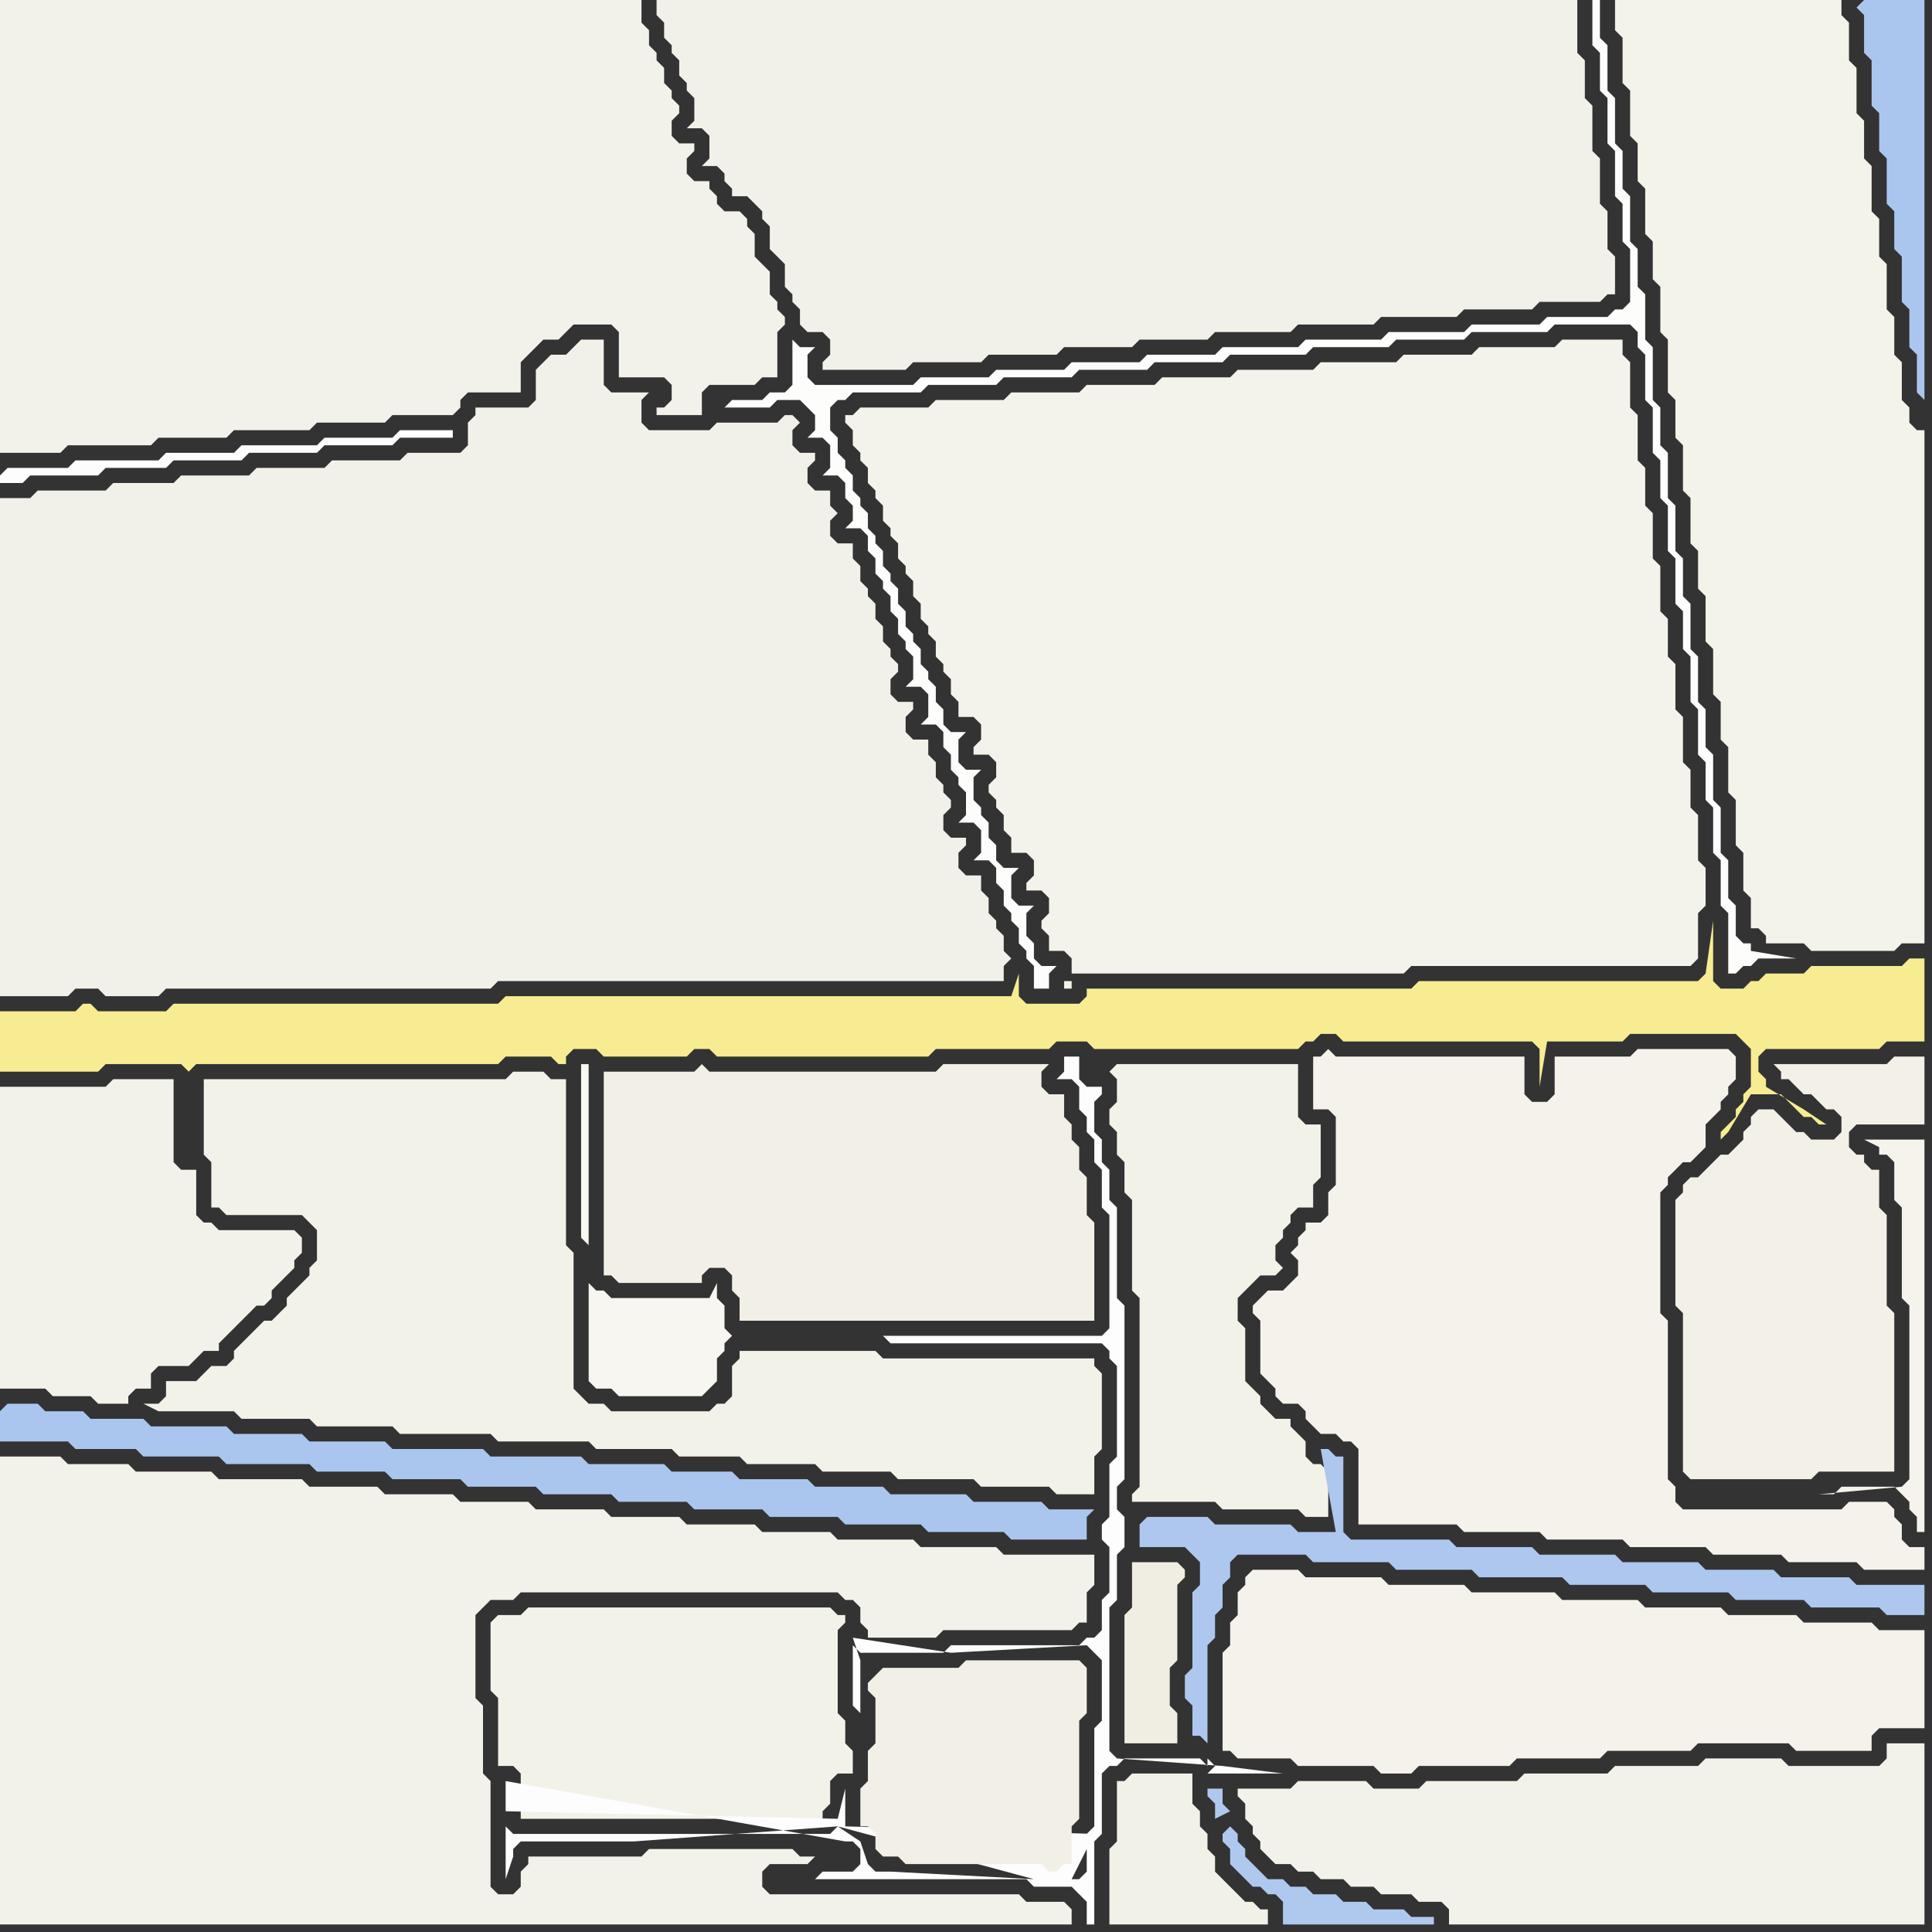 <svg width="256" height="256" xmlns="http://www.w3.org/2000/svg"><rect width="100%" height="100%" fill="#333333" stroke="none"/><script> 
var tempColor;
function hoverPath(evt){
obj = evt.target;
tempColor = obj.getAttribute("fill");
obj.setAttribute("fill","red");
//alert(tempColor);
//obj.setAttribute("stroke","red");}
function recoverPath(evt){
obj = evt.target;
obj.setAttribute("fill", tempColor);
//obj.setAttribute("stroke", tempColor);
}</script><path onmouseover="hoverPath(evt)" onmouseout="recoverPath(evt)" fill="rgb(247,236,145)" d="M  0,136l 0,6 13,0 1,-1 10,0 1,1 0,0 1,-1 40,0 1,-1 6,0 1,1 1,0 0,-1 1,-1 3,0 1,1 11,0 1,-1 2,0 1,1 28,0 1,-1 15,0 1,-1 4,0 1,1 27,0 1,-1 1,0 1,-1 2,0 1,1 25,0 1,1 0,5 1,-6 10,0 1,-1 14,0 2,2 0,5 -1,1 0,1 -1,1 0,1 -1,1 -1,1 0,1 1,-1 0,0 3,-5 4,0 1,1 1,1 1,1 1,0 1,1 1,0 -3,-2 0,0 -5,-3 0,-1 -1,-1 0,-2 1,-1 15,0 1,-1 5,0 0,-11 -2,0 -1,1 -12,0 -1,1 -5,0 -1,1 -1,0 -1,1 -3,0 -1,-1 0,-8 -1,7 0,0 -1,1 -37,0 -1,1 -43,0 0,1 -1,1 -7,0 -1,-1 0,-3 -1,3 -67,0 -1,1 -43,0 -1,1 -9,0 -1,-1 -1,0 -1,1 -10,0 0,2 145,4 0,0 -145,-4Z"/>
<path onmouseover="hoverPath(evt)" onmouseout="recoverPath(evt)" fill="rgb(243,242,234)" d="M  1,144l -1,0 0,40 6,0 1,1 5,0 1,1 4,0 0,-1 1,-1 2,0 0,-2 1,-1 4,0 1,-1 1,-1 2,0 0,-1 1,-1 2,-2 1,-1 1,-1 1,0 1,-1 0,-1 1,-1 2,-2 0,-1 1,-1 0,-2 -1,-1 -10,0 -1,-1 -1,0 -1,-1 0,-6 -2,0 -1,-1 0,-11 -8,0 -1,1Z"/>
<path onmouseover="hoverPath(evt)" onmouseout="recoverPath(evt)" fill="rgb(240,238,226)" d="M  151,207l -1,0 0,6 -1,1 0,17 7,0 0,-4 -1,-1 0,-5 1,-1 0,-10 1,-1 0,-1 -1,-1Z"/>
<path onmouseover="hoverPath(evt)" onmouseout="recoverPath(evt)" fill="rgb(243,242,234)" d="M  1,193l -1,0 0,62 142,0 0,-2 -1,-1 -5,0 -1,-1 -33,0 -1,-1 0,-2 1,-1 5,0 1,-1 -2,0 -1,-1 -19,0 -1,1 -15,0 0,1 -1,1 0,2 -1,1 -2,0 -1,-1 0,-14 -1,-1 0,-9 -1,-1 0,-11 2,-2 3,0 1,-1 42,0 1,1 1,0 1,1 0,2 1,1 0,1 9,0 1,-1 17,0 1,-1 1,0 0,-4 1,-1 0,-4 -12,0 -1,-1 -10,0 -1,-1 -10,0 -1,-1 -9,0 -1,-1 -9,0 -1,-1 -9,0 -1,-1 -9,0 -1,-1 -9,0 -1,-1 -9,0 -1,-1 -9,0 -1,-1 -11,0 -1,-1 -10,0 -1,-1 -8,0 -1,-1Z"/>
<path onmouseover="hoverPath(evt)" onmouseout="recoverPath(evt)" fill="rgb(242,241,233)" d="M  31,131l 34,0 1,-1 67,0 0,-2 1,-1 -1,-1 0,-2 -1,-1 0,-1 -1,-1 0,-2 -1,-1 0,-2 -2,0 -1,-1 0,-2 1,-1 0,-1 -2,0 -1,-1 0,-2 1,-1 0,-1 -1,-1 0,-1 -1,-1 0,-2 -1,-1 0,-2 -2,0 -1,-1 0,-2 1,-1 0,-1 -2,0 -1,-1 0,-2 1,-1 0,-1 -1,-1 0,-1 -1,-1 0,-2 -1,-1 0,-2 -1,-1 0,-1 -1,-1 0,-2 -1,-1 0,-2 -2,0 -1,-1 0,-2 1,-1 -1,-1 0,-2 -2,0 -1,-1 0,-2 1,-1 0,-1 -2,0 -1,-1 0,-2 1,-1 -1,-1 -1,0 -1,1 -8,0 -1,1 -8,0 -1,-1 0,-3 1,-1 -5,0 -1,-1 0,-6 -3,0 -1,1 0,0 -1,1 -2,0 -1,1 -1,1 0,4 -1,1 -7,0 0,1 -1,1 0,3 -1,1 -7,0 -1,1 -9,0 -1,1 -9,0 -1,1 -9,0 -1,1 -8,0 -1,1 -9,0 -1,1 -4,0 0,66 9,0 1,-1 3,0 1,1 7,0 1,-1Z"/>
<path onmouseover="hoverPath(evt)" onmouseout="recoverPath(evt)" fill="rgb(244,243,235)" d="M  113,57l 0,2 1,1 0,1 1,1 0,2 1,1 0,1 1,1 0,2 1,1 0,1 1,1 0,2 1,1 0,1 1,1 0,2 1,1 0,2 1,1 0,1 1,1 0,2 1,1 0,1 1,1 0,2 1,1 0,2 2,0 1,1 0,2 -1,1 0,1 2,0 1,1 0,2 -1,1 0,1 1,1 0,1 1,1 0,2 1,1 0,2 2,0 1,1 0,2 -1,1 0,1 2,0 1,1 0,2 -1,1 0,1 1,1 0,2 2,0 1,1 0,2 44,0 1,-1 37,0 1,-1 0,-6 1,-1 0,-5 -1,-1 0,-6 -1,-1 0,-5 -1,-1 0,-6 -1,-1 0,-6 -1,-1 0,-5 -1,-1 0,-6 -1,-1 0,-6 -1,-1 0,-5 -1,-1 0,-6 -1,-1 0,-6 -1,-1 0,-2 -8,0 -1,1 -10,0 -1,1 -9,0 -1,1 -10,0 -1,1 -10,0 -1,1 -9,0 -1,1 -9,0 -1,1 -9,0 -1,1 -9,0 -1,1 -9,0 -1,1 -1,0 0,1 1,1 29,73 -1,0 0,1 1,0 0,-1 -29,-73Z"/>
<path onmouseover="hoverPath(evt)" onmouseout="recoverPath(evt)" fill="rgb(242,241,231)" d="M  149,236l -1,0 0,8 -1,1 0,10 21,0 0,-2 -1,0 -1,-1 -1,0 -1,-1 -1,-1 -1,-1 -1,-1 0,-2 -1,-1 0,-2 -1,-1 0,-2 -1,-1 0,-4 -8,0 -1,1Z"/>
<path onmouseover="hoverPath(evt)" onmouseout="recoverPath(evt)" fill="rgb(244,242,235)" d="M  165,209l 0,1 -1,1 0,3 -1,1 0,3 -1,1 0,13 1,0 1,1 7,0 1,1 10,0 1,1 4,0 1,-1 12,0 1,-1 11,0 1,-1 11,0 1,-1 12,0 1,1 10,0 0,-2 1,-1 6,0 0,-13 -6,0 -1,-1 -9,0 -1,-1 -9,0 -1,-1 -10,0 -1,-1 -10,0 -1,-1 -11,0 -1,-1 -10,0 -1,-1 -10,0 -1,-1 -6,0 -1,1Z"/>
<path onmouseover="hoverPath(evt)" onmouseout="recoverPath(evt)" fill="rgb(244,242,235)" d="M  177,140l 0,0 -1,-1 -1,1 -1,0 0,7 2,0 1,1 0,9 -1,1 0,3 -1,1 -2,0 0,1 -1,1 0,1 -1,1 1,1 0,2 -1,1 -1,1 -2,0 -1,1 -1,1 0,1 1,1 0,7 1,1 1,1 0,1 1,1 2,0 1,1 0,1 1,1 1,1 2,0 1,1 1,0 1,1 0,10 13,0 1,1 10,0 1,1 10,0 1,1 10,0 1,1 9,0 1,1 9,0 1,1 8,0 0,-3 -2,0 -1,-1 0,-2 -1,-1 0,-1 -1,-1 -5,0 -1,1 -21,0 -1,-1 0,-2 -1,-1 0,-21 -1,-1 0,-16 1,-1 0,-1 1,-1 1,-1 1,0 1,-1 1,-1 0,-3 1,-1 1,-1 0,-1 1,-1 0,-1 1,-1 0,-3 -1,-1 -12,0 -1,1 -10,0 0,5 -1,1 -2,0 -1,-1 0,-5Z"/>
<path onmouseover="hoverPath(evt)" onmouseout="recoverPath(evt)" fill="rgb(243,243,234)" d="M  215,0l -1,0 0,4 1,1 0,6 1,1 0,6 1,1 0,5 1,1 0,6 1,1 0,5 1,1 0,6 1,1 0,7 1,1 0,5 1,1 0,6 1,1 0,6 1,1 0,5 1,1 0,6 1,1 0,6 1,1 0,5 1,1 0,6 1,1 0,6 1,1 0,5 1,1 0,4 1,0 1,1 0,1 5,0 1,1 11,0 1,-1 3,0 0,-68 -1,0 -1,-1 0,-2 -1,-1 0,-5 -1,-1 0,-5 -1,-1 0,-6 -1,-1 0,-5 -1,-1 0,-6 -1,-1 0,-5 -1,-1 0,-6 -1,-1 0,-5 -1,-1 0,-2Z"/>
<path onmouseover="hoverPath(evt)" onmouseout="recoverPath(evt)" fill="rgb(171,198,238)" d="M  246,1l 0,0 1,1 0,5 1,1 0,6 1,1 0,5 1,1 0,6 1,1 0,5 1,1 0,6 1,1 0,5 1,1 0,5 1,1 0,-53 -8,0 -1,1Z"/>
<path onmouseover="hoverPath(evt)" onmouseout="recoverPath(evt)" fill="rgb(243,242,234)" d="M  0,6l 0,54 8,0 1,-1 11,0 1,-1 9,0 1,-1 10,0 1,-1 9,0 1,-1 8,0 1,-1 0,-1 1,-1 7,0 0,-4 1,-1 1,-1 1,-1 2,0 2,-2 5,0 1,1 0,6 6,0 1,1 0,2 -1,1 -1,0 0,1 6,0 0,-3 1,-1 6,0 1,-1 2,0 0,-6 1,-1 0,-1 -1,-1 0,-1 -1,-1 0,-3 -1,-1 -1,-1 0,-3 -1,-1 0,-1 -1,-1 -2,0 -1,-1 0,-1 -1,-1 0,-1 -2,0 -1,-1 0,-2 1,-1 0,-1 -2,0 -1,-1 0,-2 1,-1 0,-1 -1,-1 0,-1 -1,-1 0,-2 -1,-1 0,-1 -1,-1 0,-2 -1,-1 0,-3 -85,0Z"/>
<path onmouseover="hoverPath(evt)" onmouseout="recoverPath(evt)" fill="rgb(243,242,233)" d="M  21,186l -2,0 2,1 10,0 1,1 9,0 1,1 10,0 1,1 12,0 1,1 12,0 1,1 10,0 1,1 8,0 1,1 9,0 1,1 9,0 1,1 10,0 1,1 9,0 1,1 5,0 0,-5 1,-1 0,-10 -1,-1 0,-1 -28,0 -1,-1 -18,0 0,1 -1,1 0,4 -1,1 -1,0 -1,1 -13,0 -1,-1 -2,0 -1,-1 -1,-1 0,-18 -1,-1 0,-22 -2,0 -1,-1 -4,0 -1,1 -40,0 0,10 1,1 0,6 1,0 1,1 10,0 1,1 1,1 0,4 -1,1 0,1 -1,1 -1,1 -1,1 0,1 -1,1 -1,1 -1,0 -1,1 -1,1 -1,1 -1,1 0,1 -1,1 -2,0 -1,1 -1,1 -4,0 0,2 -1,1Z"/>
<path onmouseover="hoverPath(evt)" onmouseout="recoverPath(evt)" fill="rgb(243,242,233)" d="M  65,218l 0,6 1,1 0,9 2,0 1,1 0,6 40,0 0,-1 1,-1 0,-3 1,-1 2,0 0,-3 -1,-1 0,-3 -1,-1 0,-11 1,-1 0,-1 -1,0 -1,-1 -40,0 -1,1 -3,0 -1,1Z"/>
<path onmouseover="hoverPath(evt)" onmouseout="recoverPath(evt)" fill="rgb(253,253,252)" d="M  96,54l 6,0 1,-1 3,0 1,1 1,1 0,2 -1,1 2,0 1,1 0,3 -1,1 2,0 1,1 0,2 1,1 0,2 -1,1 2,0 1,1 0,2 1,1 0,2 1,1 0,1 1,1 0,2 1,1 0,2 1,1 0,1 1,1 0,3 -1,1 2,0 1,1 0,3 -1,1 2,0 1,1 0,2 1,1 0,2 1,1 0,1 1,1 0,3 -1,1 2,0 1,1 0,3 -1,1 2,0 1,1 0,2 1,1 0,2 1,1 0,1 1,1 0,2 1,1 0,1 1,1 0,3 2,0 0,-2 1,-1 -2,0 -1,-1 0,-2 -1,-1 0,-3 1,-1 -2,0 -1,-1 0,-3 1,-1 -2,0 -1,-1 0,-2 -1,-1 0,-2 -1,-1 0,-1 -1,-1 0,-3 1,-1 -2,0 -1,-1 0,-3 1,-1 -2,0 -1,-1 0,-2 -1,-1 0,-2 -1,-1 0,-1 -1,-1 0,-2 -1,-1 0,-1 -1,-1 0,-2 -1,-1 0,-2 -1,-1 0,-1 -1,-1 0,-2 -1,-1 0,-1 -1,-1 0,-2 -1,-1 0,-1 -1,-1 0,-2 -1,-1 0,-1 -1,-1 0,-2 -1,-1 0,-3 1,-1 1,0 1,-1 9,0 1,-1 9,0 1,-1 9,0 1,-1 9,0 1,-1 9,0 1,-1 10,0 1,-1 10,0 1,-1 9,0 1,-1 10,0 1,-1 10,0 1,1 0,2 1,1 0,6 1,1 0,6 1,1 0,5 1,1 0,6 1,1 0,6 1,1 0,5 1,1 0,6 1,1 0,6 1,1 0,5 1,1 0,6 1,1 0,6 1,1 0,8 1,0 1,-1 1,0 1,-1 5,0 -6,-1 0,-1 -1,0 -1,-1 0,-4 -1,-1 0,-5 -1,-1 0,-6 -1,-1 0,-6 -1,-1 0,-5 -1,-1 0,-6 -1,-1 0,-6 -1,-1 0,-5 -1,-1 0,-6 -1,-1 0,-6 -1,-1 0,-5 -1,-1 0,-7 -1,-1 0,-6 -1,-1 0,-5 -1,-1 0,-6 -1,-1 0,-5 -1,-1 0,-6 -1,-1 0,-6 -1,-1 0,-5 -1,0 0,6 1,1 0,5 1,1 0,6 1,1 0,6 1,1 0,5 1,1 0,7 -1,1 -1,0 -1,1 -8,0 -1,1 -9,0 -1,1 -10,0 -1,1 -10,0 -1,1 -10,0 -1,1 -9,0 -1,1 -9,0 -1,1 -9,0 -1,1 -9,0 -1,1 -13,0 -1,-1 0,-3 1,-1 -2,0 -1,-1 0,6 -1,1 -2,0 -1,1 -4,0 -1,1 -1,-1Z"/>
<path onmouseover="hoverPath(evt)" onmouseout="recoverPath(evt)" fill="rgb(253,253,253)" d="M  111,242l 0,0 -1,1 -42,0 -1,-1 0,7 1,-3 0,-1 1,-1 15,0 27,-2 1,0 0,-5 -1,4 0,0 -44,-1 0,-4 45,8 1,0 1,1 0,2 -1,1 -4,0 -1,1 28,0 1,1 5,0 1,1 1,1 0,3 1,0 0,-11 1,-1 0,-8 1,-1 1,0 1,-1 10,0 -1,-1 2,2 0,-1 1,1 -1,1 10,0 -8,-1 0,0 -14,-1 0,0 -1,-1 0,-19 1,-1 0,-6 1,-1 0,-4 -1,-1 0,-3 1,-1 0,-23 -1,-1 0,-12 -1,-1 0,-4 -1,-1 0,-3 -1,-1 0,-4 1,-1 0,-1 -2,0 -1,-1 0,-3 -2,0 0,2 -1,1 2,0 1,1 0,3 1,1 0,2 1,1 0,3 1,1 0,5 1,1 0,15 -1,1 -29,0 1,1 28,0 1,1 0,1 1,1 0,12 -1,1 0,7 -1,1 0,2 1,1 0,6 -1,1 0,4 -1,1 -1,0 -1,1 -17,0 -1,1 -11,0 -1,-1 0,8 1,1 0,-7 -1,-3 13,2 18,-1 0,0 1,1 0,0 1,1 0,8 -1,1 0,13 -1,1 0,5 -1,1 -1,0 3,-6 0,0 -33,-1 -1,0 26,7 0,0 -19,-1 -2,0 -1,-1 -1,-3Z"/>
<path onmouseover="hoverPath(evt)" onmouseout="recoverPath(evt)" fill="rgb(243,242,233)" d="M  147,142l 0,0 1,1 0,3 -1,1 0,2 1,1 0,3 1,1 0,4 1,1 0,12 1,1 0,25 -1,1 0,1 11,0 1,1 10,0 1,1 3,0 0,-6 -1,-1 -1,0 -1,-1 0,-2 -1,-1 -1,-1 0,-1 -2,0 -1,-1 -1,-1 0,-1 -1,-1 -1,-1 0,-7 -1,-1 0,-3 1,-1 1,-1 1,-1 2,0 1,-1 -1,-1 0,-2 1,-1 0,-1 1,-1 0,-1 1,-1 2,0 0,-3 1,-1 0,-7 -2,0 -1,-1 0,-7 -24,0 -1,1Z"/>
<path onmouseover="hoverPath(evt)" onmouseout="recoverPath(evt)" fill="rgb(173,199,238)" d="M  151,202l 0,3 6,0 1,1 1,1 0,3 -1,1 0,10 -1,1 0,3 1,1 0,4 1,0 1,1 0,-13 1,-1 0,-3 1,-1 0,-3 1,-1 0,-2 1,-1 9,0 1,1 10,0 1,1 10,0 1,1 11,0 1,1 10,0 1,1 10,0 1,1 9,0 1,1 9,0 1,1 5,0 0,-4 -9,0 -1,-1 -9,0 -1,-1 -9,0 -1,-1 -10,0 -1,-1 -10,0 -1,-1 -10,0 -1,-1 -13,0 -1,-1 0,-10 -1,0 -1,-1 -1,0 2,11 -5,0 -1,-1 -10,0 -1,-1 -8,0 -1,1Z"/>
<path onmouseover="hoverPath(evt)" onmouseout="recoverPath(evt)" fill="rgb(242,240,231)" d="M  223,158l 0,0 -1,1 0,14 1,1 0,21 1,1 16,0 1,-1 10,0 0,-21 -1,-1 0,-12 -1,-1 0,-5 -1,0 -1,-1 0,-1 -1,0 -1,-1 0,-2 1,-1 9,0 0,-9 -4,0 -1,1 -15,0 1,1 0,1 1,0 1,1 1,1 1,0 1,1 1,1 1,0 1,1 0,2 -1,1 -3,0 -1,-1 -1,0 -1,-1 -1,-1 -1,-1 -2,0 -1,1 0,1 -1,1 0,1 -1,1 -1,1 -1,0 -1,1 -1,1 -1,1 -1,0 -1,1Z"/>
<path onmouseover="hoverPath(evt)" onmouseout="recoverPath(evt)" fill="rgb(245,243,236)" d="M  241,198l 2,0 1,-1 7,0 2,2 0,1 1,1 0,2 1,0 0,-52 -8,0 2,1 0,1 1,0 1,1 0,5 1,1 0,12 1,1 0,23 -1,1 -11,1 2,-1 0,0 -2,1Z"/>
<path onmouseover="hoverPath(evt)" onmouseout="recoverPath(evt)" fill="rgb(253,253,253)" d="M  0,63l 0,1 3,0 1,-1 9,0 1,-1 8,0 1,-1 9,0 1,-1 9,0 1,-1 9,0 1,-1 7,0 0,-1 -7,0 -1,1 -9,0 -1,1 -10,0 -1,1 -9,0 -1,1 -11,0 -1,1 -8,0 -1,1Z"/>
<path onmouseover="hoverPath(evt)" onmouseout="recoverPath(evt)" fill="rgb(171,198,238)" d="M  0,187l 0,4 9,0 1,1 8,0 1,1 10,0 1,1 11,0 1,1 9,0 1,1 9,0 1,1 9,0 1,1 9,0 1,1 9,0 1,1 9,0 1,1 9,0 1,1 10,0 1,1 10,0 1,1 10,0 0,-3 1,-1 -6,0 -1,-1 -9,0 -1,-1 -10,0 -1,-1 -9,0 -1,-1 -9,0 -1,-1 -8,0 -1,-1 -10,0 -1,-1 -12,0 -1,-1 -12,0 -1,-1 -10,0 -1,-1 -9,0 -1,-1 -10,0 -1,-1 -7,0 -1,-1 -5,0 -1,-1 -4,0 -1,1Z"/>
<path onmouseover="hoverPath(evt)" onmouseout="recoverPath(evt)" fill="rgb(242,240,230)" d="M  81,142l -1,0 0,27 1,0 1,1 11,0 0,-1 1,-1 2,0 1,1 0,2 1,1 0,3 47,0 0,-13 -1,-1 0,-5 -1,-1 0,-3 -1,-1 0,-2 -1,-1 0,-3 -2,0 -1,-1 0,-2 1,-1 -14,0 -1,1 -30,0 -1,-1 -1,1Z"/>
<path onmouseover="hoverPath(evt)" onmouseout="recoverPath(evt)" fill="rgb(247,246,240)" d="M  95,183l 0,-3 1,-1 0,-1 1,-1 0,0 -1,-1 0,-3 -1,-1 0,-2 -1,2 -13,0 -1,-1 -1,0 -1,-1 0,13 1,1 2,0 1,1 11,0 1,-1 1,-1 -17,-18 0,-24 -1,0 0,23 1,1 17,18Z"/>
<path onmouseover="hoverPath(evt)" onmouseout="recoverPath(evt)" fill="rgb(242,241,233)" d="M  105,39l 0,1 1,1 0,2 1,1 2,0 1,1 0,2 -1,1 0,1 11,0 1,-1 9,0 1,-1 9,0 1,-1 9,0 1,-1 9,0 1,-1 10,0 1,-1 10,0 1,-1 10,0 1,-1 9,0 1,-1 8,0 1,-1 1,0 0,-5 -1,-1 0,-5 -1,-1 0,-6 -1,-1 0,-6 -1,-1 0,-5 -1,-1 0,-7 -122,0 0,2 1,1 0,2 1,1 0,1 1,1 0,2 1,1 0,1 1,1 0,3 -1,1 2,0 1,1 0,3 -1,1 2,0 1,1 0,1 1,1 0,1 2,0 1,1 1,1 0,1 1,1 0,3 1,1 1,1 0,3 1,1Z"/>
<path onmouseover="hoverPath(evt)" onmouseout="recoverPath(evt)" fill="rgb(242,240,230)" d="M  116,222l -1,1 0,1 1,1 0,6 -1,1 0,4 -1,1 0,5 1,0 1,1 0,2 1,1 2,0 1,1 18,0 1,1 1,0 1,-1 1,0 0,-5 1,-1 0,-13 1,-1 0,-6 -1,-1 -15,0 -1,1 -10,0 -1,1Z"/>
<path onmouseover="hoverPath(evt)" onmouseout="recoverPath(evt)" fill="rgb(175,200,238)" d="M  162,243l 0,1 1,1 0,2 1,1 1,1 1,1 1,0 1,1 1,0 1,1 0,3 20,0 0,-1 -3,0 -1,-1 -4,0 -1,-1 -3,0 -1,-1 -3,0 -1,-1 -2,0 -1,-1 -2,0 -1,-1 -1,-1 -1,-1 0,-1 -1,-1 0,-1 -1,-1 -1,1 1,-3 -1,-1 0,-2 -2,0 0,1 1,1 0,2 2,-1 -1,3Z"/>
<path onmouseover="hoverPath(evt)" onmouseout="recoverPath(evt)" fill="rgb(242,242,235)" d="M  165,239l 0,2 1,1 0,1 1,1 0,1 1,1 1,1 2,0 1,1 2,0 1,1 3,0 1,1 3,0 1,1 4,0 1,1 3,0 1,1 0,2 63,0 0,-24 -5,0 0,2 -1,1 -12,0 -1,-1 -10,0 -1,1 -11,0 -1,1 -11,0 -1,1 -12,0 -1,1 -6,0 -1,-1 -9,0 -1,1 -7,0 0,1 1,1Z"/>
</svg>